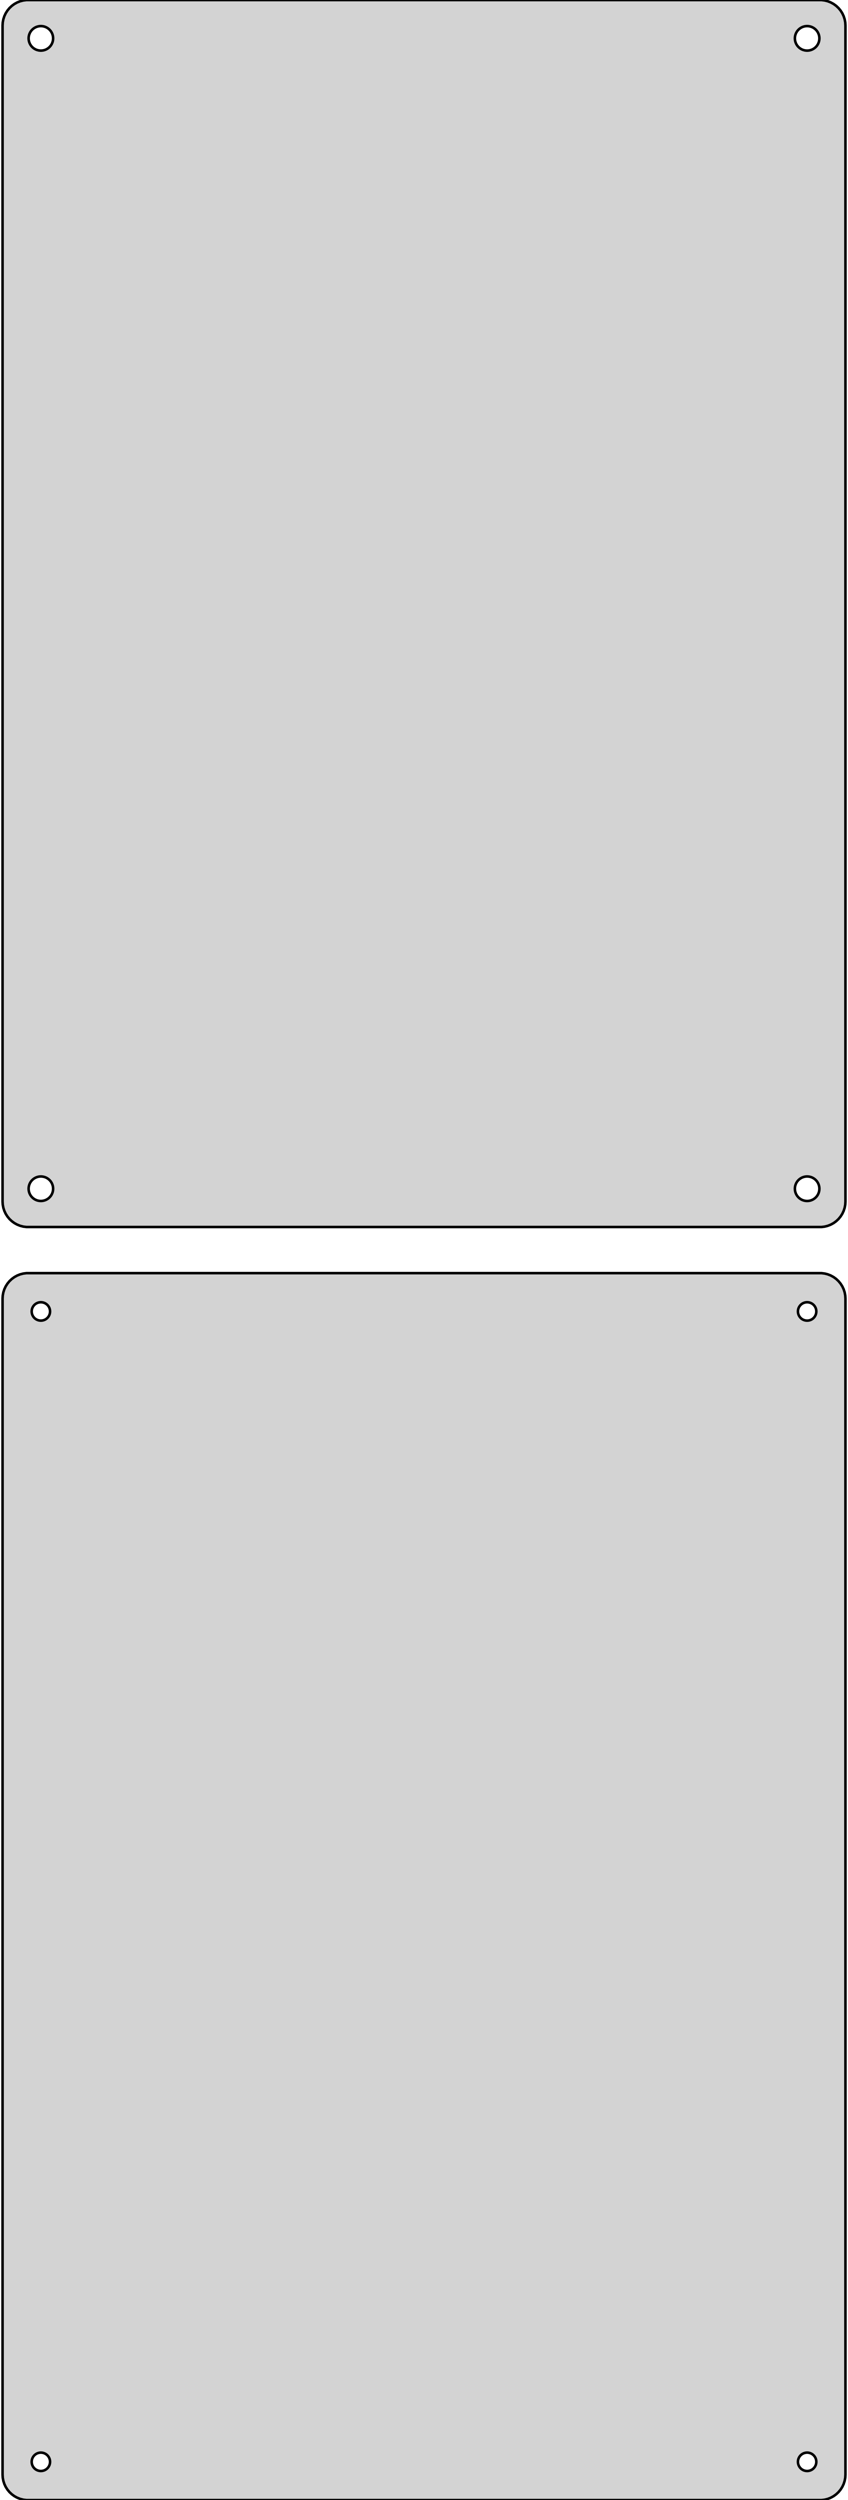 <?xml version="1.0" standalone="no"?>
<!DOCTYPE svg PUBLIC "-//W3C//DTD SVG 1.1//EN" "http://www.w3.org/Graphics/SVG/1.1/DTD/svg11.dtd">
<svg width="166mm" height="489mm" viewBox="-83 -618 166 489" xmlns="http://www.w3.org/2000/svg" version="1.1">
<title>OpenSCAD Model</title>
<path d="
M 78.437,-378.089 L 79.045,-378.245 L 79.629,-378.476 L 80.179,-378.778 L 80.687,-379.147 L 81.145,-379.577
 L 81.545,-380.061 L 81.882,-380.591 L 82.149,-381.159 L 82.343,-381.757 L 82.461,-382.373 L 82.5,-383
 L 82.5,-613 L 82.461,-613.627 L 82.343,-614.243 L 82.149,-614.841 L 81.882,-615.409 L 81.545,-615.939
 L 81.145,-616.423 L 80.687,-616.853 L 80.179,-617.222 L 79.629,-617.524 L 79.045,-617.755 L 78.437,-617.911
 L 77.814,-617.99 L -77.814,-617.99 L -78.437,-617.911 L -79.045,-617.755 L -79.629,-617.524 L -80.179,-617.222
 L -80.687,-616.853 L -81.145,-616.423 L -81.545,-615.939 L -81.882,-615.409 L -82.149,-614.841 L -82.343,-614.243
 L -82.461,-613.627 L -82.5,-613 L -82.5,-383 L -82.461,-382.373 L -82.343,-381.757 L -82.149,-381.159
 L -81.882,-380.591 L -81.545,-380.061 L -81.145,-379.577 L -80.687,-379.147 L -80.179,-378.778 L -79.629,-378.476
 L -79.045,-378.245 L -78.437,-378.089 L -77.814,-378.01 L 77.814,-378.01 z
M -75.151,-608.105 L -75.45,-608.143 L -75.742,-608.217 L -76.022,-608.328 L -76.286,-608.474 L -76.53,-608.651
 L -76.749,-608.857 L -76.942,-609.089 L -77.103,-609.344 L -77.231,-609.617 L -77.325,-609.903 L -77.381,-610.199
 L -77.4,-610.5 L -77.381,-610.801 L -77.325,-611.097 L -77.231,-611.383 L -77.103,-611.656 L -76.942,-611.911
 L -76.749,-612.143 L -76.53,-612.349 L -76.286,-612.526 L -76.022,-612.672 L -75.742,-612.783 L -75.45,-612.857
 L -75.151,-612.895 L -74.849,-612.895 L -74.55,-612.857 L -74.258,-612.783 L -73.978,-612.672 L -73.714,-612.526
 L -73.47,-612.349 L -73.251,-612.143 L -73.058,-611.911 L -72.897,-611.656 L -72.769,-611.383 L -72.675,-611.097
 L -72.619,-610.801 L -72.6,-610.5 L -72.619,-610.199 L -72.675,-609.903 L -72.769,-609.617 L -72.897,-609.344
 L -73.058,-609.089 L -73.251,-608.857 L -73.47,-608.651 L -73.714,-608.474 L -73.978,-608.328 L -74.258,-608.217
 L -74.55,-608.143 L -74.849,-608.105 z
M 74.849,-608.105 L 74.55,-608.143 L 74.258,-608.217 L 73.978,-608.328 L 73.714,-608.474 L 73.47,-608.651
 L 73.251,-608.857 L 73.058,-609.089 L 72.897,-609.344 L 72.769,-609.617 L 72.675,-609.903 L 72.619,-610.199
 L 72.6,-610.5 L 72.619,-610.801 L 72.675,-611.097 L 72.769,-611.383 L 72.897,-611.656 L 73.058,-611.911
 L 73.251,-612.143 L 73.47,-612.349 L 73.714,-612.526 L 73.978,-612.672 L 74.258,-612.783 L 74.55,-612.857
 L 74.849,-612.895 L 75.151,-612.895 L 75.45,-612.857 L 75.742,-612.783 L 76.022,-612.672 L 76.286,-612.526
 L 76.53,-612.349 L 76.749,-612.143 L 76.942,-611.911 L 77.103,-611.656 L 77.231,-611.383 L 77.325,-611.097
 L 77.381,-610.801 L 77.4,-610.5 L 77.381,-610.199 L 77.325,-609.903 L 77.231,-609.617 L 77.103,-609.344
 L 76.942,-609.089 L 76.749,-608.857 L 76.53,-608.651 L 76.286,-608.474 L 76.022,-608.328 L 75.742,-608.217
 L 75.45,-608.143 L 75.151,-608.105 z
M 74.849,-383.105 L 74.55,-383.143 L 74.258,-383.217 L 73.978,-383.328 L 73.714,-383.474 L 73.47,-383.651
 L 73.251,-383.857 L 73.058,-384.089 L 72.897,-384.344 L 72.769,-384.617 L 72.675,-384.903 L 72.619,-385.199
 L 72.6,-385.5 L 72.619,-385.801 L 72.675,-386.097 L 72.769,-386.383 L 72.897,-386.656 L 73.058,-386.911
 L 73.251,-387.143 L 73.47,-387.349 L 73.714,-387.526 L 73.978,-387.672 L 74.258,-387.783 L 74.55,-387.857
 L 74.849,-387.895 L 75.151,-387.895 L 75.45,-387.857 L 75.742,-387.783 L 76.022,-387.672 L 76.286,-387.526
 L 76.53,-387.349 L 76.749,-387.143 L 76.942,-386.911 L 77.103,-386.656 L 77.231,-386.383 L 77.325,-386.097
 L 77.381,-385.801 L 77.4,-385.5 L 77.381,-385.199 L 77.325,-384.903 L 77.231,-384.617 L 77.103,-384.344
 L 76.942,-384.089 L 76.749,-383.857 L 76.53,-383.651 L 76.286,-383.474 L 76.022,-383.328 L 75.742,-383.217
 L 75.45,-383.143 L 75.151,-383.105 z
M -75.151,-383.105 L -75.45,-383.143 L -75.742,-383.217 L -76.022,-383.328 L -76.286,-383.474 L -76.53,-383.651
 L -76.749,-383.857 L -76.942,-384.089 L -77.103,-384.344 L -77.231,-384.617 L -77.325,-384.903 L -77.381,-385.199
 L -77.4,-385.5 L -77.381,-385.801 L -77.325,-386.097 L -77.231,-386.383 L -77.103,-386.656 L -76.942,-386.911
 L -76.749,-387.143 L -76.53,-387.349 L -76.286,-387.526 L -76.022,-387.672 L -75.742,-387.783 L -75.45,-387.857
 L -75.151,-387.895 L -74.849,-387.895 L -74.55,-387.857 L -74.258,-387.783 L -73.978,-387.672 L -73.714,-387.526
 L -73.47,-387.349 L -73.251,-387.143 L -73.058,-386.911 L -72.897,-386.656 L -72.769,-386.383 L -72.675,-386.097
 L -72.619,-385.801 L -72.6,-385.5 L -72.619,-385.199 L -72.675,-384.903 L -72.769,-384.617 L -72.897,-384.344
 L -73.058,-384.089 L -73.251,-383.857 L -73.47,-383.651 L -73.714,-383.474 L -73.978,-383.328 L -74.258,-383.217
 L -74.55,-383.143 L -74.849,-383.105 z
M 78.437,-129.089 L 79.045,-129.245 L 79.629,-129.476 L 80.179,-129.778 L 80.687,-130.147 L 81.145,-130.577
 L 81.545,-131.061 L 81.882,-131.591 L 82.149,-132.159 L 82.343,-132.757 L 82.461,-133.373 L 82.5,-134
 L 82.5,-364 L 82.461,-364.627 L 82.343,-365.243 L 82.149,-365.841 L 81.882,-366.409 L 81.545,-366.939
 L 81.145,-367.423 L 80.687,-367.853 L 80.179,-368.222 L 79.629,-368.524 L 79.045,-368.755 L 78.437,-368.911
 L 77.814,-368.99 L -77.814,-368.99 L -78.437,-368.911 L -79.045,-368.755 L -79.629,-368.524 L -80.179,-368.222
 L -80.687,-367.853 L -81.145,-367.423 L -81.545,-366.939 L -81.882,-366.409 L -82.149,-365.841 L -82.343,-365.243
 L -82.461,-364.627 L -82.5,-364 L -82.5,-134 L -82.461,-133.373 L -82.343,-132.757 L -82.149,-132.159
 L -81.882,-131.591 L -81.545,-131.061 L -81.145,-130.577 L -80.687,-130.147 L -80.179,-129.778 L -79.629,-129.476
 L -79.045,-129.245 L -78.437,-129.089 L -77.814,-129.01 L 77.814,-129.01 z
M 74.887,-359.704 L 74.663,-359.732 L 74.444,-359.788 L 74.234,-359.871 L 74.035,-359.98 L 73.853,-360.113
 L 73.688,-360.268 L 73.544,-360.442 L 73.423,-360.633 L 73.326,-360.837 L 73.257,-361.052 L 73.214,-361.274
 L 73.2,-361.5 L 73.214,-361.726 L 73.257,-361.948 L 73.326,-362.163 L 73.423,-362.367 L 73.544,-362.558
 L 73.688,-362.732 L 73.853,-362.887 L 74.035,-363.02 L 74.234,-363.129 L 74.444,-363.212 L 74.663,-363.268
 L 74.887,-363.296 L 75.113,-363.296 L 75.337,-363.268 L 75.556,-363.212 L 75.766,-363.129 L 75.965,-363.02
 L 76.147,-362.887 L 76.312,-362.732 L 76.456,-362.558 L 76.577,-362.367 L 76.674,-362.163 L 76.743,-361.948
 L 76.786,-361.726 L 76.8,-361.5 L 76.786,-361.274 L 76.743,-361.052 L 76.674,-360.837 L 76.577,-360.633
 L 76.456,-360.442 L 76.312,-360.268 L 76.147,-360.113 L 75.965,-359.98 L 75.766,-359.871 L 75.556,-359.788
 L 75.337,-359.732 L 75.113,-359.704 z
M -75.113,-359.704 L -75.337,-359.732 L -75.556,-359.788 L -75.766,-359.871 L -75.965,-359.98 L -76.147,-360.113
 L -76.312,-360.268 L -76.456,-360.442 L -76.577,-360.633 L -76.674,-360.837 L -76.743,-361.052 L -76.786,-361.274
 L -76.8,-361.5 L -76.786,-361.726 L -76.743,-361.948 L -76.674,-362.163 L -76.577,-362.367 L -76.456,-362.558
 L -76.312,-362.732 L -76.147,-362.887 L -75.965,-363.02 L -75.766,-363.129 L -75.556,-363.212 L -75.337,-363.268
 L -75.113,-363.296 L -74.887,-363.296 L -74.663,-363.268 L -74.444,-363.212 L -74.234,-363.129 L -74.035,-363.02
 L -73.853,-362.887 L -73.688,-362.732 L -73.544,-362.558 L -73.423,-362.367 L -73.326,-362.163 L -73.257,-361.948
 L -73.214,-361.726 L -73.2,-361.5 L -73.214,-361.274 L -73.257,-361.052 L -73.326,-360.837 L -73.423,-360.633
 L -73.544,-360.442 L -73.688,-360.268 L -73.853,-360.113 L -74.035,-359.98 L -74.234,-359.871 L -74.444,-359.788
 L -74.663,-359.732 L -74.887,-359.704 z
M -75.113,-134.704 L -75.337,-134.732 L -75.556,-134.788 L -75.766,-134.871 L -75.965,-134.98 L -76.147,-135.113
 L -76.312,-135.268 L -76.456,-135.442 L -76.577,-135.633 L -76.674,-135.837 L -76.743,-136.052 L -76.786,-136.274
 L -76.8,-136.5 L -76.786,-136.726 L -76.743,-136.948 L -76.674,-137.163 L -76.577,-137.367 L -76.456,-137.558
 L -76.312,-137.732 L -76.147,-137.887 L -75.965,-138.02 L -75.766,-138.129 L -75.556,-138.212 L -75.337,-138.268
 L -75.113,-138.296 L -74.887,-138.296 L -74.663,-138.268 L -74.444,-138.212 L -74.234,-138.129 L -74.035,-138.02
 L -73.853,-137.887 L -73.688,-137.732 L -73.544,-137.558 L -73.423,-137.367 L -73.326,-137.163 L -73.257,-136.948
 L -73.214,-136.726 L -73.2,-136.5 L -73.214,-136.274 L -73.257,-136.052 L -73.326,-135.837 L -73.423,-135.633
 L -73.544,-135.442 L -73.688,-135.268 L -73.853,-135.113 L -74.035,-134.98 L -74.234,-134.871 L -74.444,-134.788
 L -74.663,-134.732 L -74.887,-134.704 z
M 74.887,-134.704 L 74.663,-134.732 L 74.444,-134.788 L 74.234,-134.871 L 74.035,-134.98 L 73.853,-135.113
 L 73.688,-135.268 L 73.544,-135.442 L 73.423,-135.633 L 73.326,-135.837 L 73.257,-136.052 L 73.214,-136.274
 L 73.2,-136.5 L 73.214,-136.726 L 73.257,-136.948 L 73.326,-137.163 L 73.423,-137.367 L 73.544,-137.558
 L 73.688,-137.732 L 73.853,-137.887 L 74.035,-138.02 L 74.234,-138.129 L 74.444,-138.212 L 74.663,-138.268
 L 74.887,-138.296 L 75.113,-138.296 L 75.337,-138.268 L 75.556,-138.212 L 75.766,-138.129 L 75.965,-138.02
 L 76.147,-137.887 L 76.312,-137.732 L 76.456,-137.558 L 76.577,-137.367 L 76.674,-137.163 L 76.743,-136.948
 L 76.786,-136.726 L 76.8,-136.5 L 76.786,-136.274 L 76.743,-136.052 L 76.674,-135.837 L 76.577,-135.633
 L 76.456,-135.442 L 76.312,-135.268 L 76.147,-135.113 L 75.965,-134.98 L 75.766,-134.871 L 75.556,-134.788
 L 75.337,-134.732 L 75.113,-134.704 z
" stroke="black" fill="lightgray" stroke-width="0.5"/>
</svg>

